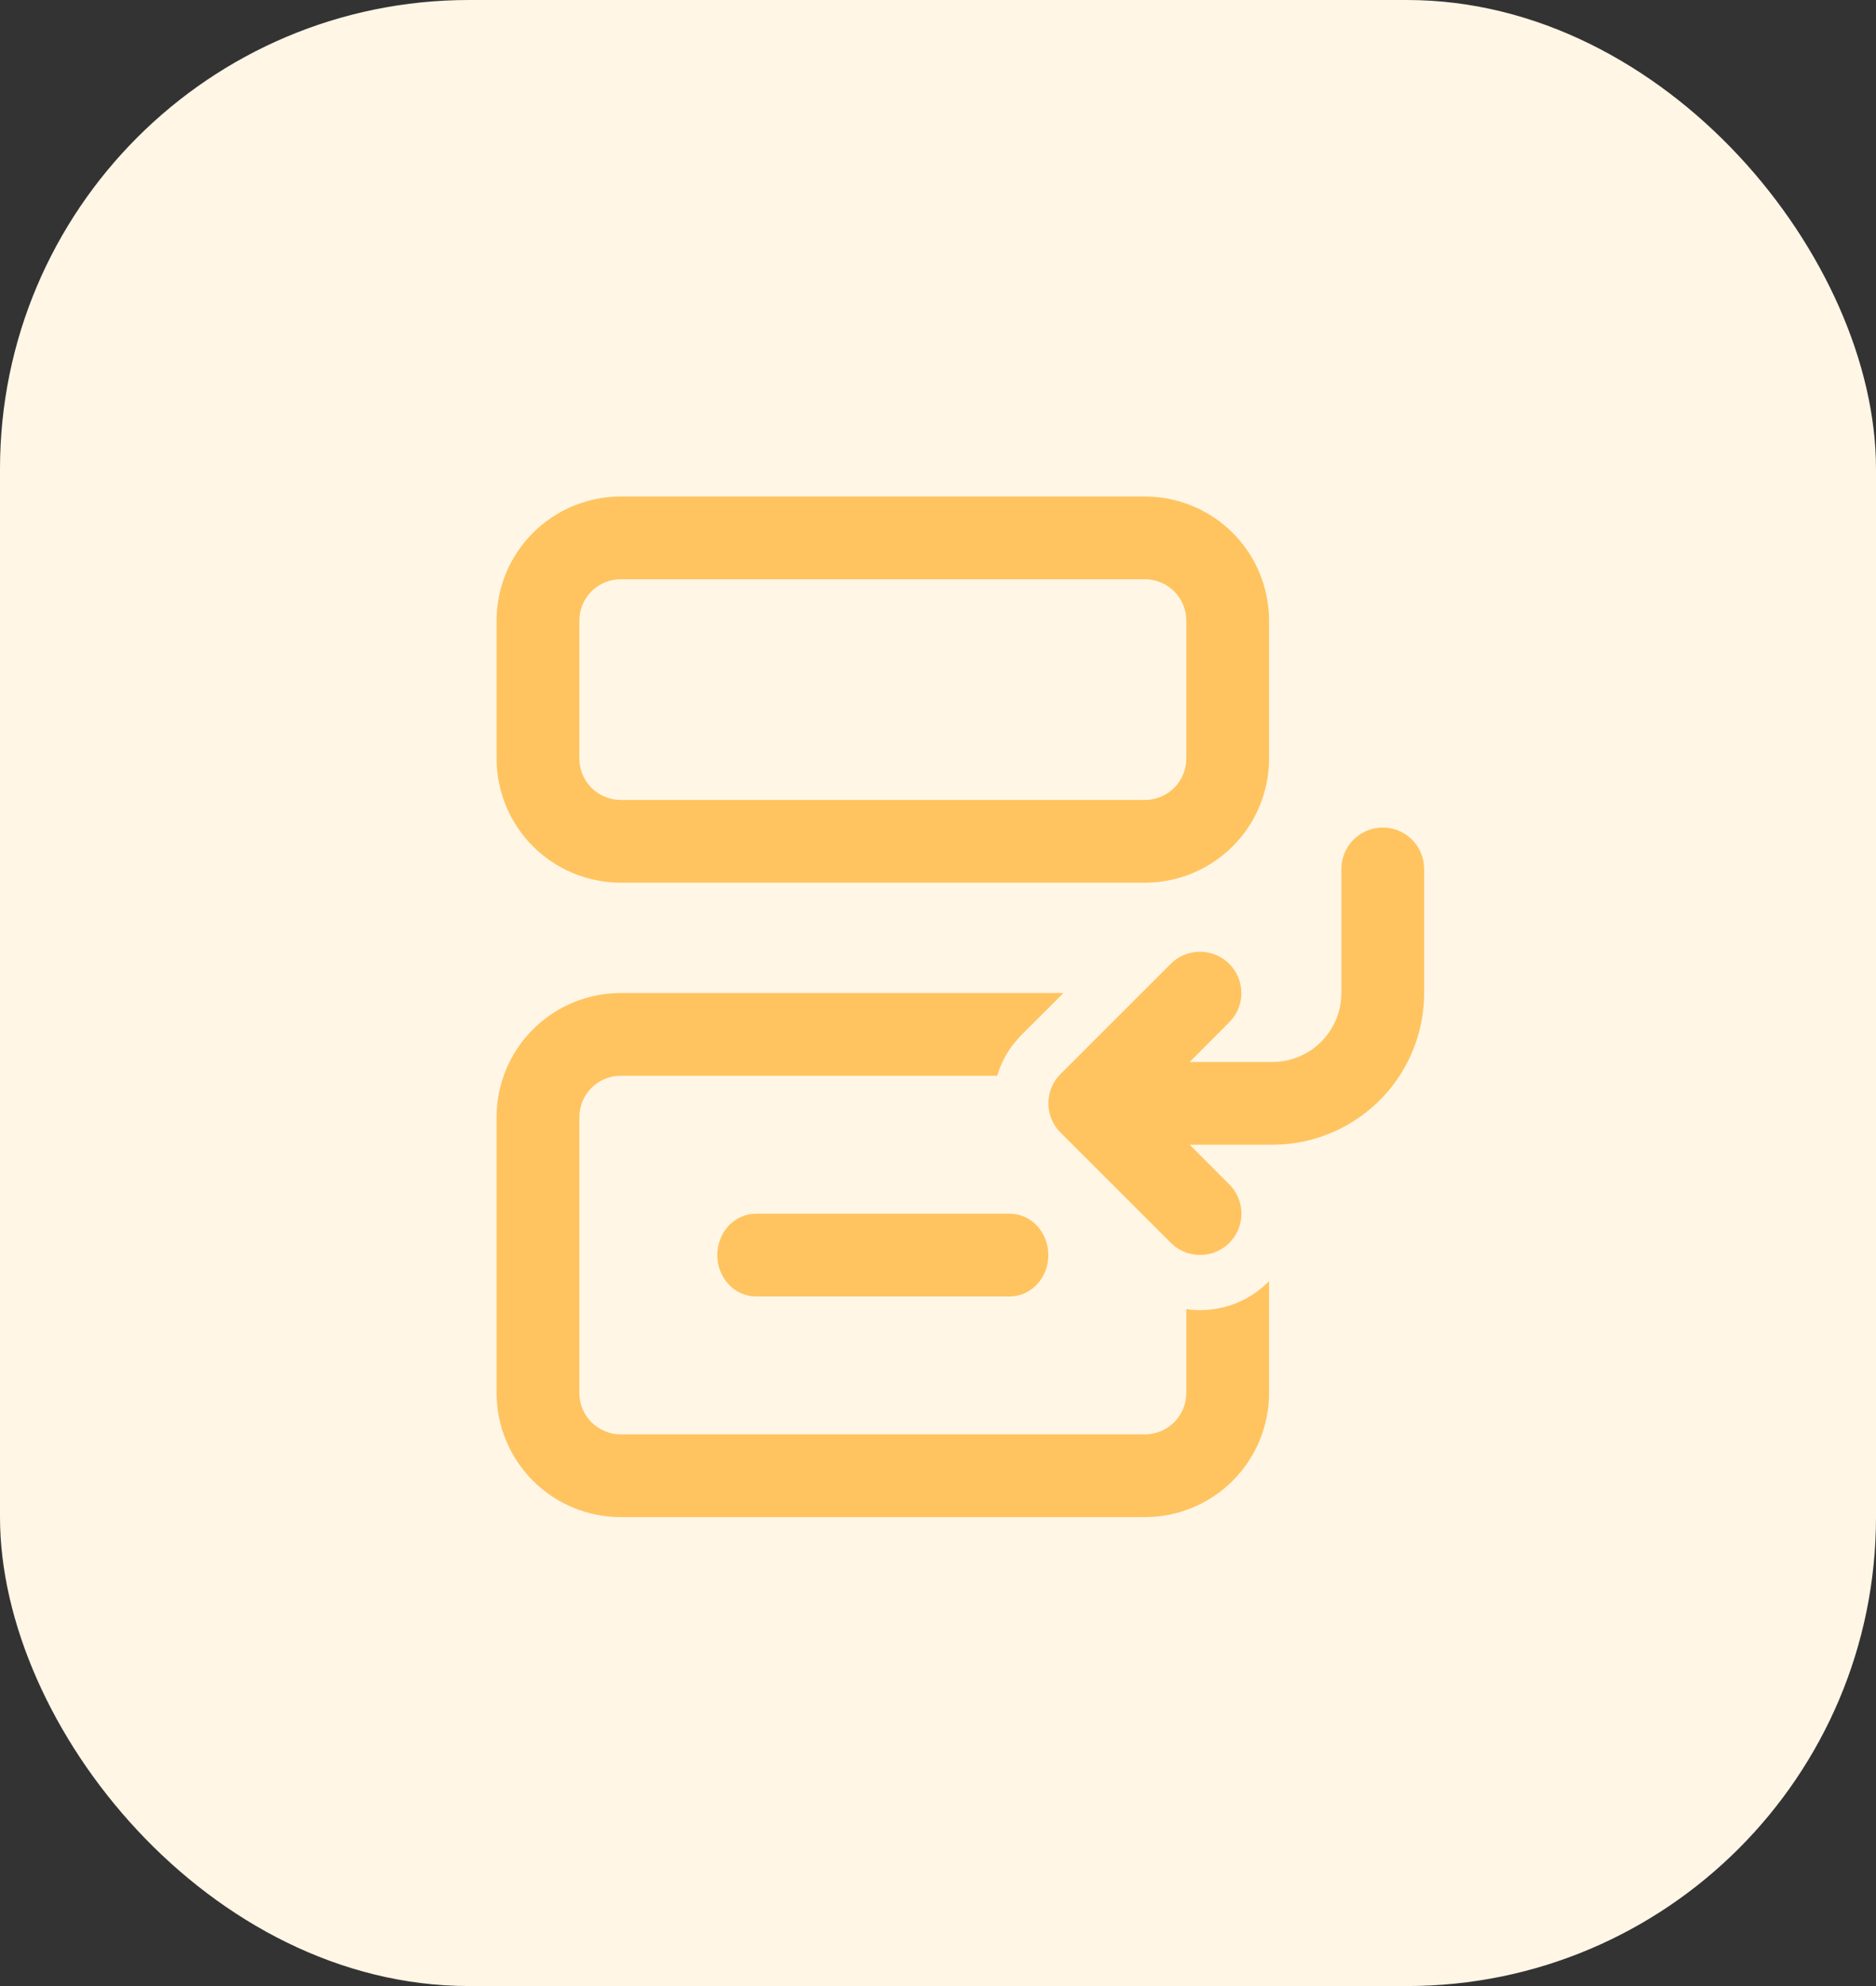 <svg width="68" height="72" viewBox="0 0 68 72" fill="none" xmlns="http://www.w3.org/2000/svg">
<rect x="0" y="0" width="68" height="72" fill="#333333" stroke="none"/>
<rect width="68" height="72" rx="17" fill="#FFF6E6"/>
<path d="M22.5 18C21.306 18 20.162 18.474 19.318 19.318C18.474 20.162 18 21.306 18 22.5V27.5C18 28.091 18.116 28.676 18.343 29.222C18.569 29.768 18.9 30.264 19.318 30.682C20.162 31.526 21.306 32 22.5 32H41.5C42.091 32 42.676 31.884 43.222 31.657C43.768 31.431 44.264 31.1 44.682 30.682C45.1 30.264 45.431 29.768 45.657 29.222C45.884 28.676 46 28.091 46 27.5V22.5C46 21.306 45.526 20.162 44.682 19.318C43.838 18.474 42.694 18 41.5 18H22.5ZM21 22.5C21 22.102 21.158 21.721 21.439 21.439C21.721 21.158 22.102 21 22.5 21H41.5C41.898 21 42.279 21.158 42.561 21.439C42.842 21.721 43 22.102 43 22.5V27.5C43 27.898 42.842 28.279 42.561 28.561C42.279 28.842 41.898 29 41.5 29H22.5C22.102 29 21.721 28.842 21.439 28.561C21.158 28.279 21 27.898 21 27.5V22.5ZM27.4 44C26.626 44 26 44.672 26 45.5C26 46.328 26.626 47 27.4 47H36.6C37.374 47 38 46.328 38 45.5C38 44.672 37.374 44 36.6 44H27.4ZM44.706 44.89L44.56 45.058C44.306 45.312 43.969 45.467 43.611 45.493C43.253 45.52 42.897 45.417 42.608 45.204L42.44 45.058L38.44 41.058C38.186 40.804 38.032 40.467 38.005 40.109C37.978 39.751 38.081 39.395 38.294 39.106L38.44 38.938L42.44 34.938C42.708 34.672 43.066 34.517 43.444 34.504C43.821 34.49 44.19 34.62 44.475 34.866C44.761 35.113 44.944 35.458 44.987 35.833C45.03 36.208 44.929 36.586 44.706 36.89L44.56 37.058L43.122 38.5H46.122C46.741 38.5 47.337 38.27 47.796 37.856C48.255 37.441 48.545 36.871 48.608 36.256L48.622 36V31.5C48.622 31.12 48.767 30.754 49.026 30.476C49.285 30.199 49.641 30.03 50.02 30.004C50.399 29.978 50.774 30.097 51.069 30.337C51.363 30.577 51.556 30.919 51.608 31.296L51.622 31.5V36C51.622 37.401 51.087 38.749 50.127 39.769C49.167 40.789 47.854 41.405 46.456 41.49L46.122 41.5H43.124L44.56 42.938C44.814 43.192 44.968 43.529 44.995 43.887C45.022 44.245 44.919 44.601 44.706 44.89ZM46 50.5V46.448L45.974 46.472C45.164 47.284 44.054 47.612 43 47.462V50.5C43 50.898 42.842 51.279 42.561 51.561C42.279 51.842 41.898 52 41.5 52H22.5C22.102 52 21.721 51.842 21.439 51.561C21.158 51.279 21 50.898 21 50.5V40.5C21 40.102 21.158 39.721 21.439 39.439C21.721 39.158 22.102 39 22.5 39H36.146C36.258 38.616 36.44 38.248 36.686 37.914L36.732 37.854L36.972 37.574L38.548 36H22.5C21.306 36 20.162 36.474 19.318 37.318C18.474 38.162 18 39.306 18 40.5V50.5C18 51.694 18.474 52.838 19.318 53.682C20.162 54.526 21.306 55 22.5 55H41.5C42.694 55 43.838 54.526 44.682 53.682C45.526 52.838 46 51.694 46 50.5Z" fill="#FFB027" fill-opacity="0.7"/>
</svg>

